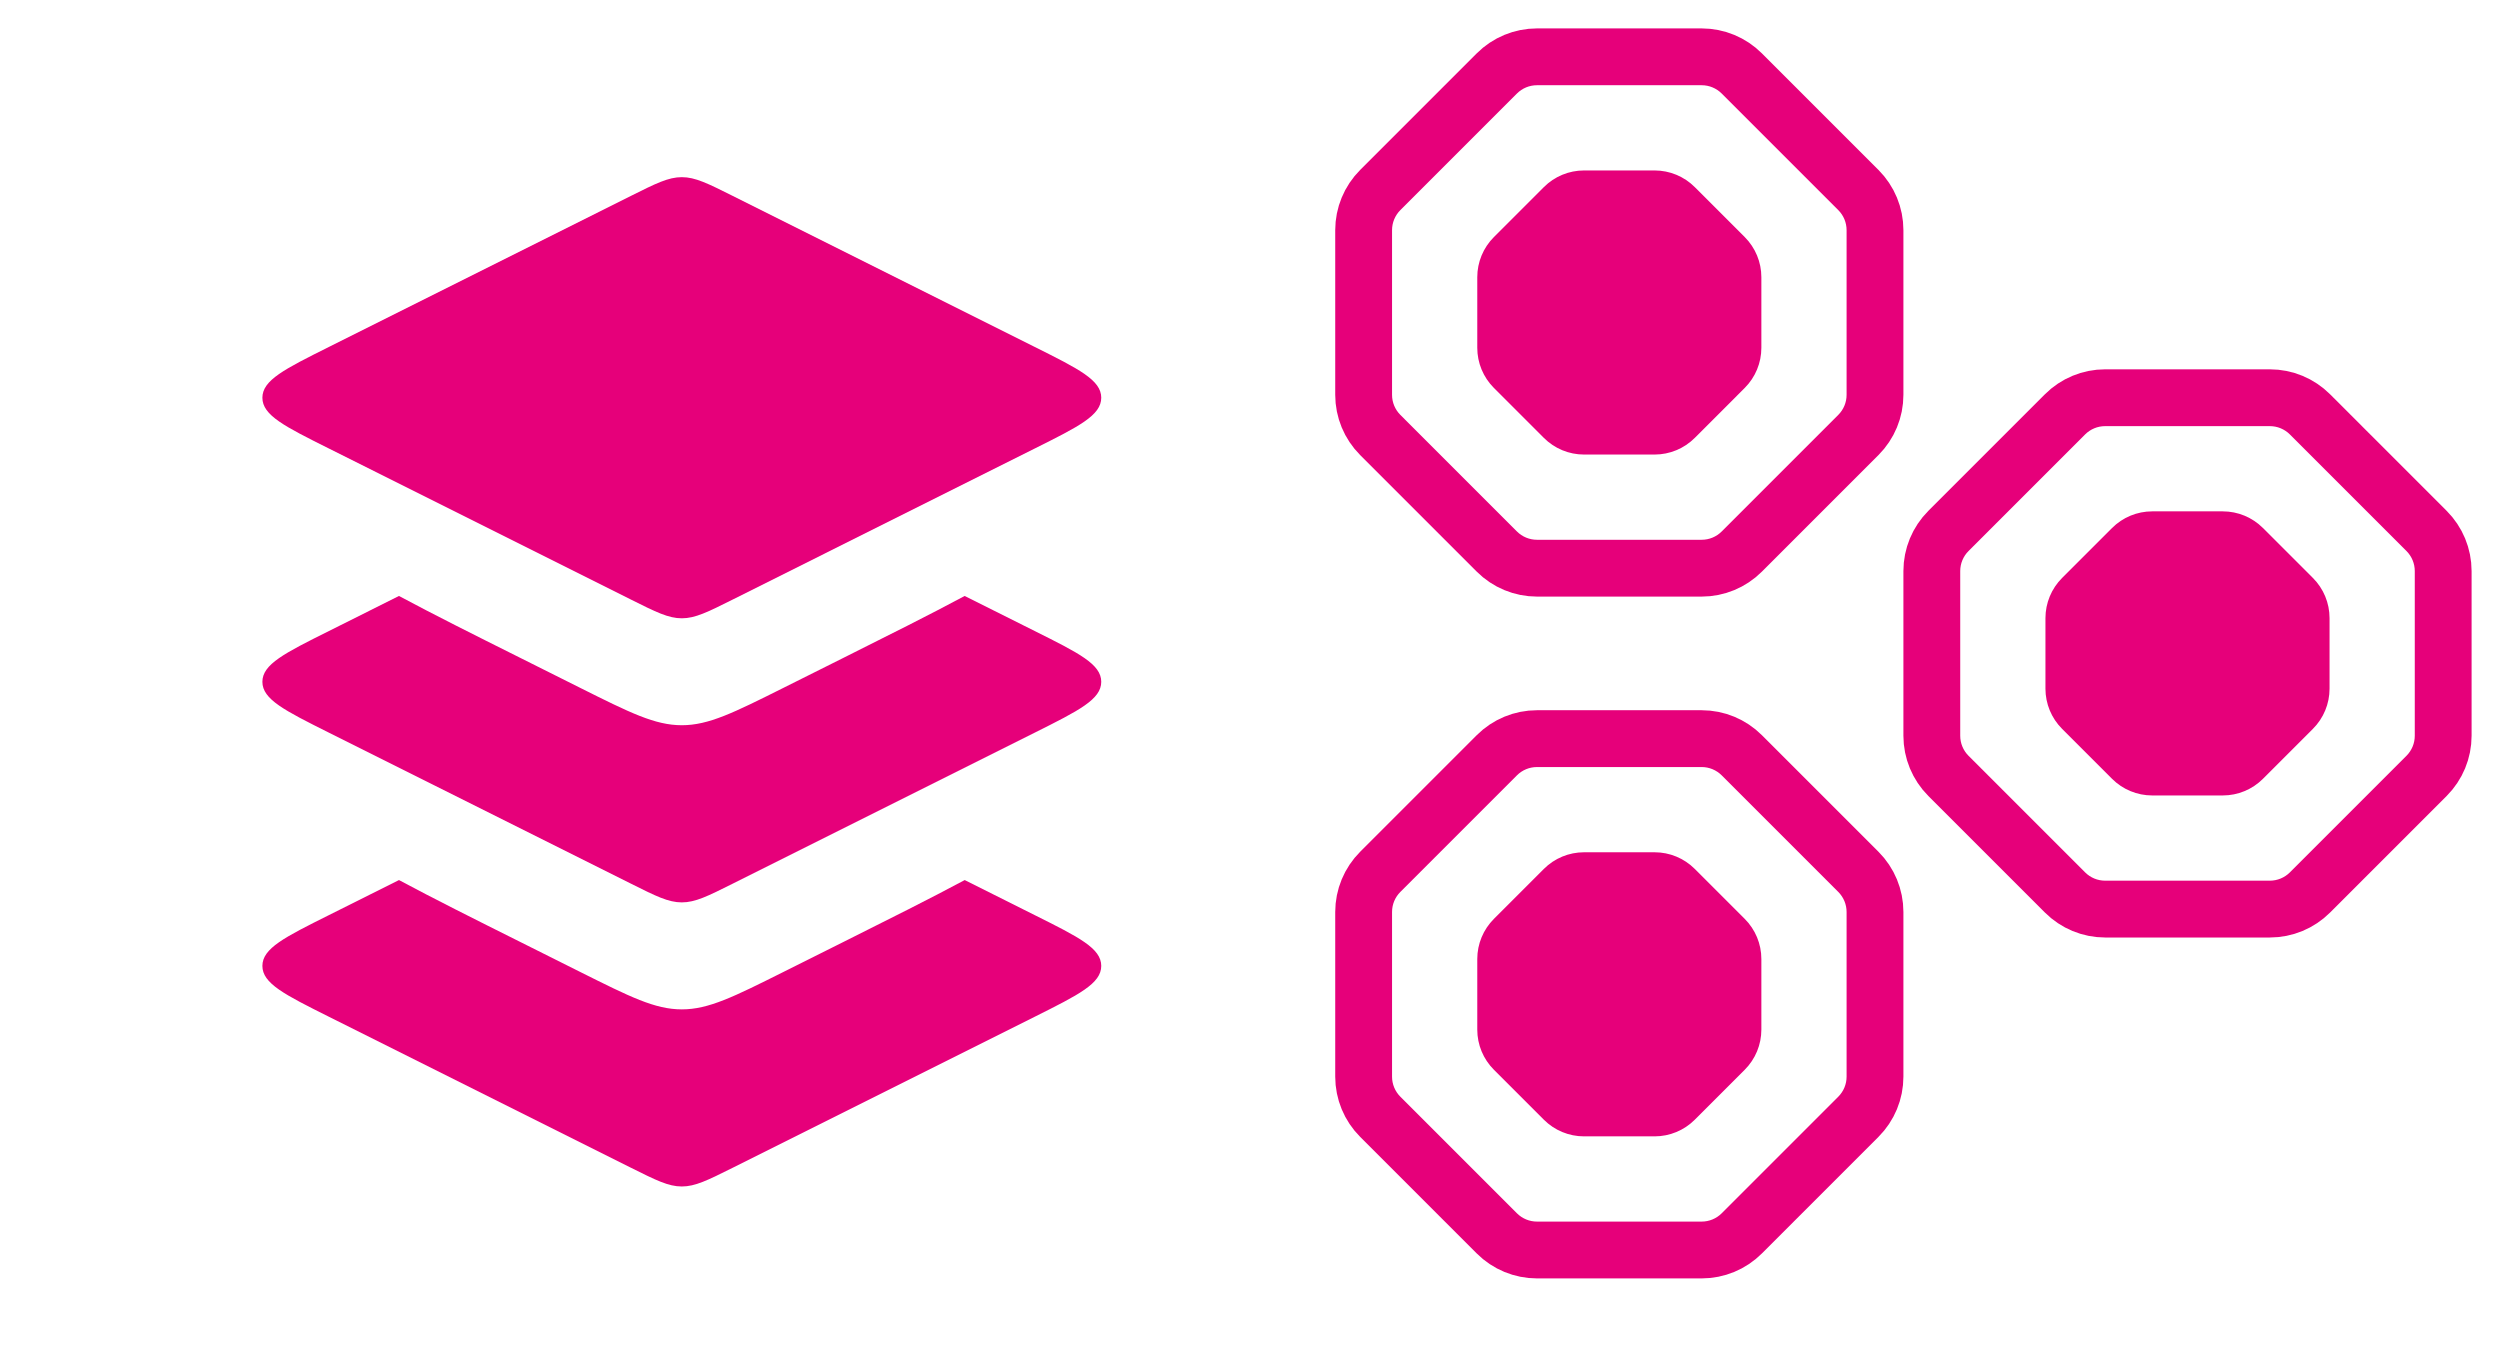 <svg width="44" height="24" viewBox="0 0 44 24" fill="none" xmlns="http://www.w3.org/2000/svg"> <path d="M11.106 3.447L5.789 6.106C5.008 6.496 4.618 6.691 4.618 7C4.618 7.309 5.008 7.504 5.789 7.894L11.106 10.553C11.544 10.772 11.764 10.882 12 10.882C12.236 10.882 12.456 10.772 12.894 10.553L18.211 7.894C18.992 7.504 19.382 7.309 19.382 7C19.382 6.691 18.992 6.496 18.211 6.106L12.894 3.447C12.456 3.228 12.236 3.118 12 3.118C11.764 3.118 11.544 3.228 11.106 3.447Z" fill="#E6007A"/> <path fill-rule="evenodd" clip-rule="evenodd" d="M7.022 10.489C7.626 10.813 8.337 11.169 9.156 11.578L10.211 12.106C11.089 12.545 11.528 12.764 12 12.764C12.472 12.764 12.911 12.545 13.789 12.106L14.845 11.578C15.663 11.169 16.374 10.813 16.978 10.489L18.211 11.106C18.992 11.496 19.382 11.691 19.382 12C19.382 12.309 18.992 12.504 18.211 12.895L12.895 15.553C12.456 15.773 12.236 15.882 12 15.882C11.764 15.882 11.545 15.773 11.106 15.553L11.106 15.553L5.789 12.895C5.008 12.504 4.618 12.309 4.618 12C4.618 11.691 5.008 11.496 5.789 11.106L7.022 10.489Z" fill="#E6007A"/> <path fill-rule="evenodd" clip-rule="evenodd" d="M7.022 15.489C7.626 15.813 8.337 16.169 9.156 16.578L10.211 17.106C11.089 17.545 11.528 17.765 12 17.765C12.472 17.765 12.911 17.545 13.789 17.106L14.845 16.578C15.663 16.169 16.375 15.813 16.979 15.489L18.211 16.106C18.992 16.496 19.382 16.691 19.382 17C19.382 17.309 18.992 17.504 18.211 17.895L12.895 20.553C12.456 20.772 12.236 20.882 12 20.882C11.764 20.882 11.545 20.772 11.106 20.553L11.106 20.553L5.789 17.895C5.008 17.504 4.618 17.309 4.618 17C4.618 16.691 5.008 16.496 5.789 16.106L7.022 15.489Z" fill="#E6007A"/> <path d="M26.344 13.293C26.532 13.105 26.786 13 27.051 13H29.949C30.214 13 30.468 13.105 30.656 13.293L32.707 15.344C32.895 15.532 33 15.786 33 16.051V18.949C33 19.214 32.895 19.468 32.707 19.656L30.656 21.707C30.468 21.895 30.214 22 29.949 22H27.051C26.786 22 26.532 21.895 26.344 21.707L24.293 19.656C24.105 19.468 24 19.214 24 18.949V16.051C24 15.786 24.105 15.532 24.293 15.344L26.344 13.293Z" stroke="#E6007A" stroke-linecap="round" stroke-linejoin="round"/> <path d="M27.172 15.293C27.36 15.105 27.614 15 27.879 15H29.121C29.386 15 29.64 15.105 29.828 15.293L30.707 16.172C30.895 16.36 31 16.614 31 16.879V18.121C31 18.386 30.895 18.64 30.707 18.828L29.828 19.707C29.64 19.895 29.386 20 29.121 20H27.879C27.614 20 27.36 19.895 27.172 19.707L26.293 18.828C26.105 18.64 26 18.386 26 18.121V16.879C26 16.614 26.105 16.36 26.293 16.172L27.172 15.293Z" fill="#E6007A"/> <path d="M36.344 7.293C36.532 7.105 36.786 7 37.051 7H39.949C40.214 7 40.468 7.105 40.656 7.293L42.707 9.344C42.895 9.532 43 9.786 43 10.051V12.949C43 13.214 42.895 13.468 42.707 13.656L40.656 15.707C40.468 15.895 40.214 16 39.949 16H37.051C36.786 16 36.532 15.895 36.344 15.707L34.293 13.656C34.105 13.468 34 13.214 34 12.949V10.051C34 9.786 34.105 9.532 34.293 9.344L36.344 7.293Z" stroke="#E6007A" stroke-linecap="round" stroke-linejoin="round"/> <path d="M37.172 9.293C37.36 9.105 37.614 9 37.879 9H39.121C39.386 9 39.64 9.105 39.828 9.293L40.707 10.172C40.895 10.36 41 10.614 41 10.879V12.121C41 12.386 40.895 12.64 40.707 12.828L39.828 13.707C39.64 13.895 39.386 14 39.121 14H37.879C37.614 14 37.36 13.895 37.172 13.707L36.293 12.828C36.105 12.64 36 12.386 36 12.121V10.879C36 10.614 36.105 10.36 36.293 10.172L37.172 9.293Z" fill="#E6007A"/> <path d="M26.344 1.293C26.532 1.105 26.786 1 27.051 1H29.949C30.214 1 30.468 1.105 30.656 1.293L32.707 3.344C32.895 3.532 33 3.786 33 4.051V6.949C33 7.214 32.895 7.468 32.707 7.656L30.656 9.707C30.468 9.895 30.214 10 29.949 10H27.051C26.786 10 26.532 9.895 26.344 9.707L24.293 7.656C24.105 7.468 24 7.214 24 6.949V4.051C24 3.786 24.105 3.532 24.293 3.344L26.344 1.293Z" stroke="#E6007A" stroke-linecap="round" stroke-linejoin="round"/> <path d="M27.172 3.293C27.36 3.105 27.614 3 27.879 3H29.121C29.386 3 29.64 3.105 29.828 3.293L30.707 4.172C30.895 4.36 31 4.614 31 4.879V6.121C31 6.386 30.895 6.64 30.707 6.828L29.828 7.707C29.64 7.895 29.386 8 29.121 8H27.879C27.614 8 27.36 7.895 27.172 7.707L26.293 6.828C26.105 6.64 26 6.386 26 6.121V4.879C26 4.614 26.105 4.36 26.293 4.172L27.172 3.293Z" fill="#E6007A"/> </svg>